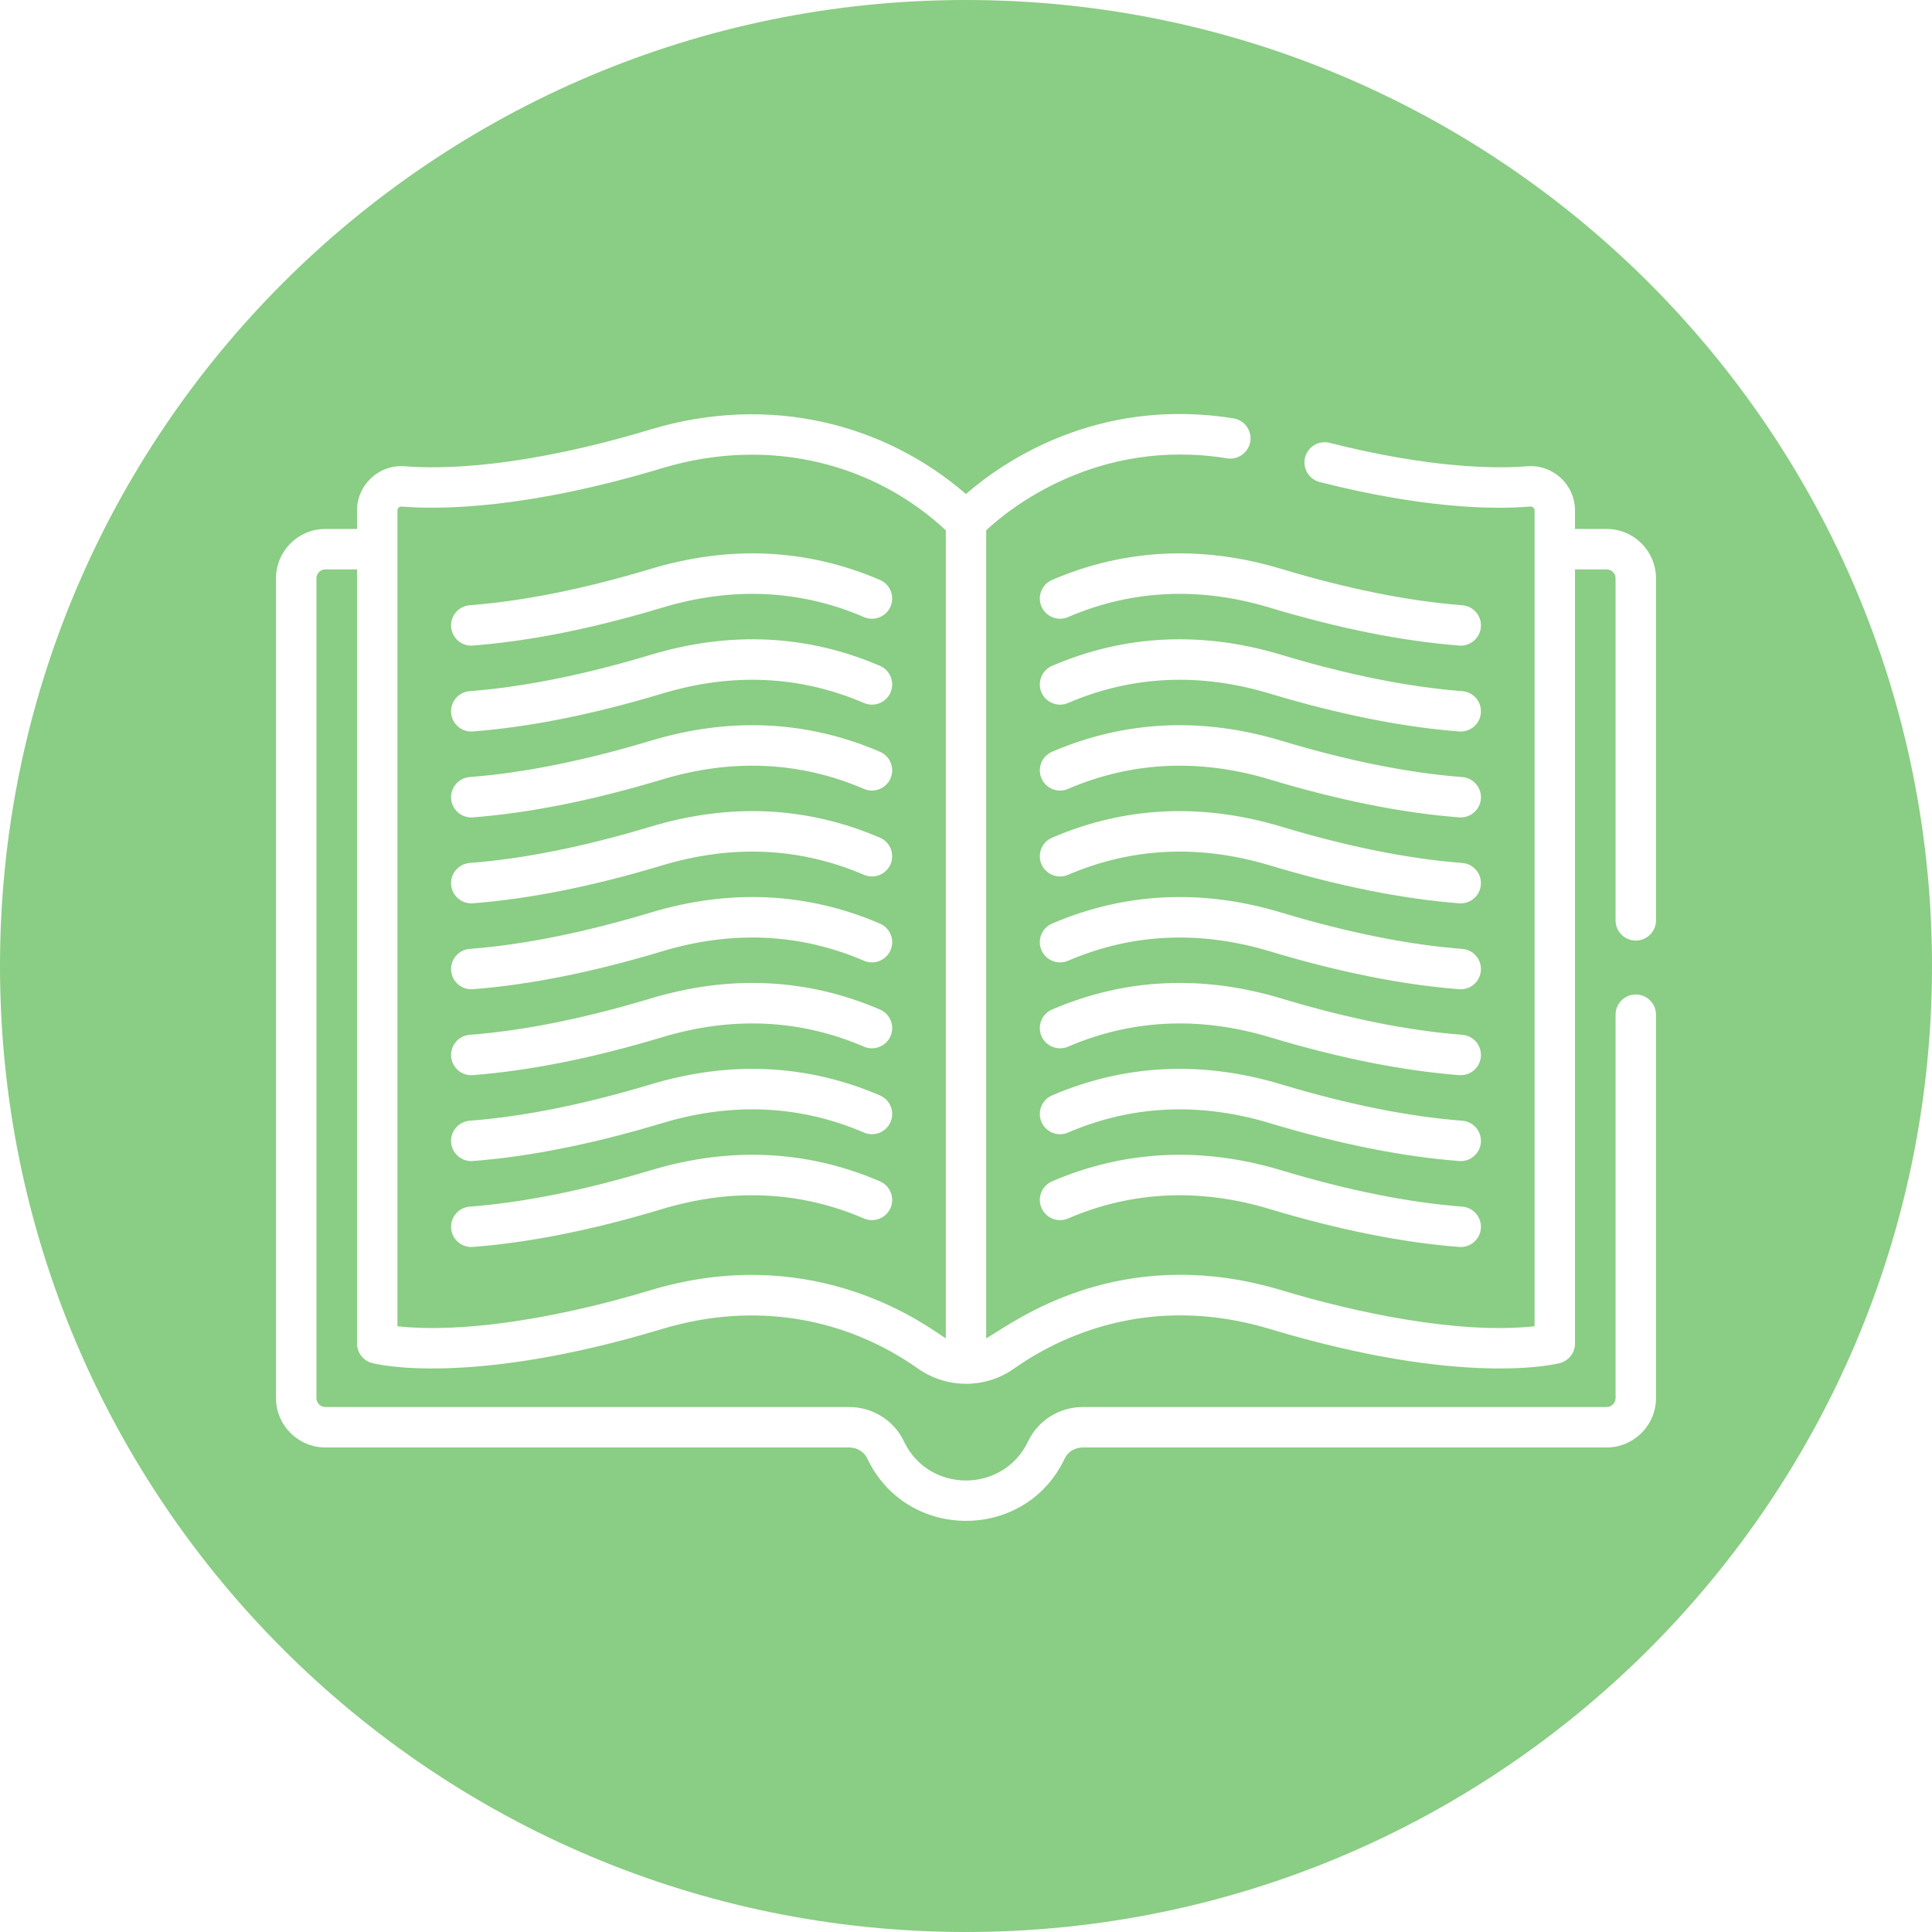 <svg width="70" height="70" viewBox="0 0 70 70" fill="none" xmlns="http://www.w3.org/2000/svg">
<path fill-rule="evenodd" clip-rule="evenodd" d="M35 70C54.33 70 70 54.33 70 35C70 15.67 54.33 0 35 0C15.67 0 0 15.67 0 35C0 54.33 15.67 70 35 70ZM46.432 20.614C48.83 21.337 51.034 21.779 52.981 21.929C53.385 21.96 53.686 22.312 53.655 22.715C53.626 23.099 53.305 23.392 52.926 23.392C52.907 23.392 52.888 23.391 52.869 23.389C50.817 23.232 48.509 22.77 46.009 22.017C43.467 21.25 41.006 21.365 38.697 22.358C38.325 22.518 37.894 22.346 37.734 21.975C37.575 21.603 37.746 21.172 38.118 21.012C40.753 19.88 43.55 19.746 46.432 20.614ZM52.981 25.042C51.034 24.892 48.831 24.45 46.432 23.727C43.55 22.858 40.753 22.992 38.118 24.125C37.746 24.285 37.575 24.716 37.734 25.087C37.894 25.459 38.325 25.631 38.697 25.471C41.006 24.478 43.467 24.363 46.009 25.13C48.509 25.883 50.817 26.345 52.869 26.502C52.888 26.504 52.907 26.504 52.926 26.504C53.305 26.504 53.626 26.212 53.655 25.828C53.686 25.424 53.385 25.073 52.981 25.042ZM46.432 39.291C48.83 40.014 51.034 40.456 52.981 40.606C53.385 40.637 53.686 40.989 53.655 41.392C53.626 41.776 53.305 42.069 52.926 42.069C52.907 42.069 52.888 42.068 52.869 42.066C50.817 41.909 48.509 41.447 46.009 40.694C43.467 39.928 41.006 40.042 38.697 41.035C38.325 41.195 37.894 41.023 37.734 40.652C37.575 40.28 37.746 39.849 38.118 39.689C40.754 38.557 43.55 38.422 46.432 39.291ZM52.981 43.719C51.034 43.569 48.83 43.127 46.432 42.404C43.55 41.536 40.753 41.67 38.118 42.802C37.746 42.962 37.575 43.393 37.734 43.764C37.894 44.136 38.325 44.308 38.697 44.148C41.006 43.155 43.467 43.04 46.009 43.807C48.509 44.56 50.817 45.022 52.869 45.179C52.888 45.181 52.907 45.181 52.926 45.181C53.305 45.181 53.626 44.889 53.655 44.505C53.686 44.102 53.385 43.75 52.981 43.719ZM46.432 26.84C48.83 27.563 51.034 28.005 52.981 28.155C53.385 28.186 53.686 28.538 53.655 28.941C53.626 29.325 53.305 29.617 52.926 29.617C52.918 29.617 52.91 29.617 52.903 29.617L52.883 29.616L52.869 29.615C50.817 29.457 48.509 28.996 46.009 28.242C43.467 27.476 41.006 27.591 38.697 28.584C38.325 28.744 37.894 28.572 37.734 28.2C37.575 27.829 37.746 27.398 38.118 27.238C40.754 26.105 43.55 25.971 46.432 26.84ZM52.981 34.38C51.034 34.231 48.831 33.788 46.432 33.066C43.55 32.197 40.753 32.331 38.118 33.464C37.746 33.623 37.575 34.054 37.734 34.426C37.894 34.797 38.325 34.969 38.697 34.81C41.006 33.817 43.467 33.702 46.009 34.468C48.509 35.221 50.817 35.683 52.869 35.841C52.888 35.842 52.907 35.843 52.926 35.843C53.305 35.843 53.626 35.551 53.655 35.166C53.686 34.763 53.385 34.411 52.981 34.38ZM46.432 29.953C48.83 30.675 51.034 31.118 52.981 31.267C53.385 31.298 53.686 31.65 53.655 32.054C53.626 32.438 53.305 32.73 52.926 32.73C52.907 32.73 52.888 32.729 52.869 32.728C50.817 32.57 48.509 32.108 46.009 31.355C43.467 30.589 41.007 30.704 38.697 31.697C38.325 31.857 37.894 31.685 37.734 31.313C37.575 30.941 37.746 30.511 38.118 30.351C40.753 29.218 43.551 29.084 46.432 29.953ZM52.981 37.493C51.034 37.344 48.831 36.901 46.432 36.178C43.55 35.31 40.754 35.444 38.118 36.577C37.746 36.736 37.575 37.167 37.734 37.539C37.894 37.91 38.325 38.082 38.697 37.923C41.006 36.93 43.467 36.815 46.009 37.581C48.509 38.334 50.817 38.796 52.869 38.954L52.885 38.955L52.903 38.955L52.913 38.956L52.926 38.956C53.305 38.956 53.626 38.664 53.655 38.279C53.686 37.876 53.385 37.524 52.981 37.493ZM17.131 23.389C17.112 23.391 17.093 23.392 17.074 23.392C16.695 23.392 16.374 23.099 16.345 22.715C16.314 22.312 16.616 21.96 17.019 21.929C18.966 21.779 21.17 21.337 23.569 20.614C26.45 19.746 29.247 19.88 31.882 21.012C32.254 21.172 32.426 21.603 32.266 21.975C32.106 22.346 31.675 22.518 31.304 22.358C28.994 21.365 26.534 21.25 23.991 22.017C21.492 22.77 19.184 23.232 17.131 23.389ZM17.074 26.504C17.093 26.504 17.112 26.504 17.131 26.502C19.183 26.345 21.491 25.883 23.991 25.13C26.534 24.363 28.994 24.478 31.304 25.471C31.675 25.631 32.106 25.459 32.266 25.087C32.426 24.716 32.254 24.285 31.882 24.125C29.247 22.992 26.45 22.859 23.569 23.727C21.169 24.45 18.966 24.892 17.019 25.042C16.616 25.072 16.314 25.424 16.345 25.828C16.374 26.212 16.695 26.504 17.074 26.504ZM17.131 42.066C17.112 42.068 17.093 42.069 17.074 42.069C16.695 42.069 16.374 41.776 16.345 41.392C16.314 40.989 16.616 40.637 17.019 40.606C18.966 40.456 21.17 40.014 23.569 39.291C26.45 38.423 29.247 38.557 31.882 39.689C32.254 39.849 32.426 40.28 32.266 40.652C32.106 41.023 31.675 41.195 31.304 41.035C28.994 40.042 26.534 39.927 23.991 40.694C21.492 41.447 19.184 41.909 17.131 42.066ZM17.074 45.181C17.093 45.181 17.112 45.181 17.131 45.179C19.184 45.022 21.492 44.56 23.991 43.806C26.534 43.04 28.994 43.155 31.304 44.148C31.675 44.308 32.106 44.136 32.266 43.764C32.426 43.393 32.254 42.962 31.882 42.802C29.247 41.669 26.45 41.535 23.569 42.404C21.17 43.127 18.966 43.569 17.019 43.719C16.616 43.749 16.314 44.102 16.345 44.505C16.374 44.889 16.695 45.181 17.074 45.181ZM17.131 29.615C17.112 29.616 17.093 29.617 17.074 29.617C16.695 29.617 16.374 29.325 16.345 28.941C16.314 28.537 16.616 28.185 17.019 28.154C18.966 28.005 21.17 27.562 23.569 26.84C26.45 25.971 29.247 26.105 31.882 27.238C32.254 27.398 32.426 27.828 32.266 28.2C32.106 28.572 31.675 28.744 31.304 28.584C28.994 27.591 26.534 27.476 23.991 28.242C21.492 28.995 19.184 29.457 17.131 29.615ZM17.074 35.843C17.093 35.843 17.112 35.842 17.131 35.841C19.183 35.683 21.491 35.221 23.991 34.468C26.534 33.702 28.994 33.816 31.304 34.81C31.675 34.969 32.106 34.797 32.266 34.426C32.426 34.054 32.254 33.623 31.882 33.464C29.247 32.331 26.45 32.197 23.569 33.065C21.169 33.788 18.966 34.231 17.019 34.38C16.616 34.411 16.314 34.763 16.345 35.166C16.374 35.551 16.695 35.843 17.074 35.843ZM17.131 32.728C17.112 32.729 17.093 32.73 17.074 32.73C16.695 32.73 16.374 32.438 16.345 32.054C16.314 31.65 16.616 31.298 17.019 31.267C18.966 31.118 21.17 30.675 23.569 29.953C26.45 29.084 29.247 29.218 31.882 30.351C32.254 30.511 32.426 30.941 32.266 31.313C32.106 31.685 31.675 31.856 31.304 31.697C28.994 30.704 26.534 30.589 23.991 31.355C21.492 32.108 19.184 32.57 17.131 32.728ZM17.074 38.956C17.093 38.956 17.112 38.955 17.131 38.954C19.183 38.796 21.491 38.334 23.991 37.581C26.534 36.815 28.994 36.93 31.304 37.923C31.675 38.082 32.106 37.91 32.266 37.539C32.426 37.167 32.254 36.736 31.882 36.577C29.247 35.444 26.45 35.31 23.569 36.178C21.17 36.901 18.966 37.344 17.019 37.493C16.616 37.524 16.314 37.876 16.345 38.279C16.374 38.664 16.695 38.956 17.074 38.956ZM57.065 19.165H58.211C59.197 19.165 60 19.967 60 20.953V33.347C60 33.752 59.672 34.079 59.268 34.079C58.863 34.079 58.535 33.752 58.535 33.347V20.953C58.535 20.775 58.39 20.63 58.211 20.63H57.065V48.678C57.065 49.01 56.841 49.301 56.52 49.386C56.38 49.423 53.026 50.265 46.009 48.151C41.6 46.822 38.308 48.481 36.738 49.588C35.667 50.344 34.267 50.297 33.262 49.588C30.663 47.755 27.386 47.128 23.991 48.151C16.974 50.265 13.62 49.423 13.481 49.386C13.159 49.301 12.936 49.01 12.936 48.678V20.63H11.789C11.61 20.63 11.465 20.775 11.465 20.953V50.655C11.465 50.834 11.61 50.979 11.789 50.979H30.766C31.614 50.979 32.392 51.465 32.748 52.218C33.646 54.119 36.357 54.112 37.252 52.218C37.608 51.465 38.386 50.979 39.234 50.979H58.211C58.39 50.979 58.535 50.834 58.535 50.655V36.765C58.535 36.36 58.863 36.032 59.267 36.032C59.672 36.032 60 36.36 60 36.765V50.655C60 51.641 59.197 52.444 58.211 52.444H39.234C38.949 52.444 38.691 52.601 38.577 52.844C37.15 55.862 32.845 55.851 31.423 52.844C31.308 52.601 31.05 52.444 30.766 52.444H11.789C10.803 52.444 10 51.642 10 50.655V20.953C10 19.967 10.802 19.165 11.789 19.165H12.936V18.496C12.936 17.562 13.733 16.819 14.67 16.894C15.99 16.999 18.902 16.967 23.568 15.561C27.916 14.251 32.084 15.373 34.998 17.9C36.269 16.791 39.709 14.356 44.694 15.159C45.093 15.224 45.365 15.6 45.3 15.999C45.236 16.398 44.86 16.671 44.461 16.606C39.714 15.842 36.524 18.471 35.732 19.213V48.49C35.817 48.444 35.934 48.369 36.084 48.275C37.376 47.456 41.051 45.127 46.432 46.748C49.119 47.558 52.825 48.352 55.6 48.053V18.496C55.6 18.413 55.53 18.348 55.447 18.354C54.017 18.469 51.532 18.407 47.815 17.465C47.423 17.366 47.186 16.967 47.285 16.575C47.385 16.183 47.783 15.945 48.175 16.045C51.883 16.985 54.249 16.98 55.33 16.894C56.266 16.819 57.065 17.56 57.065 18.496V19.165ZM14.553 18.354C14.467 18.348 14.4 18.414 14.4 18.496L14.4 48.053C16.827 48.315 19.964 47.731 22.323 47.102L22.337 47.098C22.739 46.991 23.173 46.867 23.568 46.748C29.184 45.056 33.103 47.707 34.07 48.361C34.164 48.425 34.23 48.47 34.268 48.49V19.214C31.745 16.852 27.957 15.769 23.991 16.963C19.095 18.439 15.976 18.468 14.553 18.354Z" fill="#8ACD84"/>
</svg>
